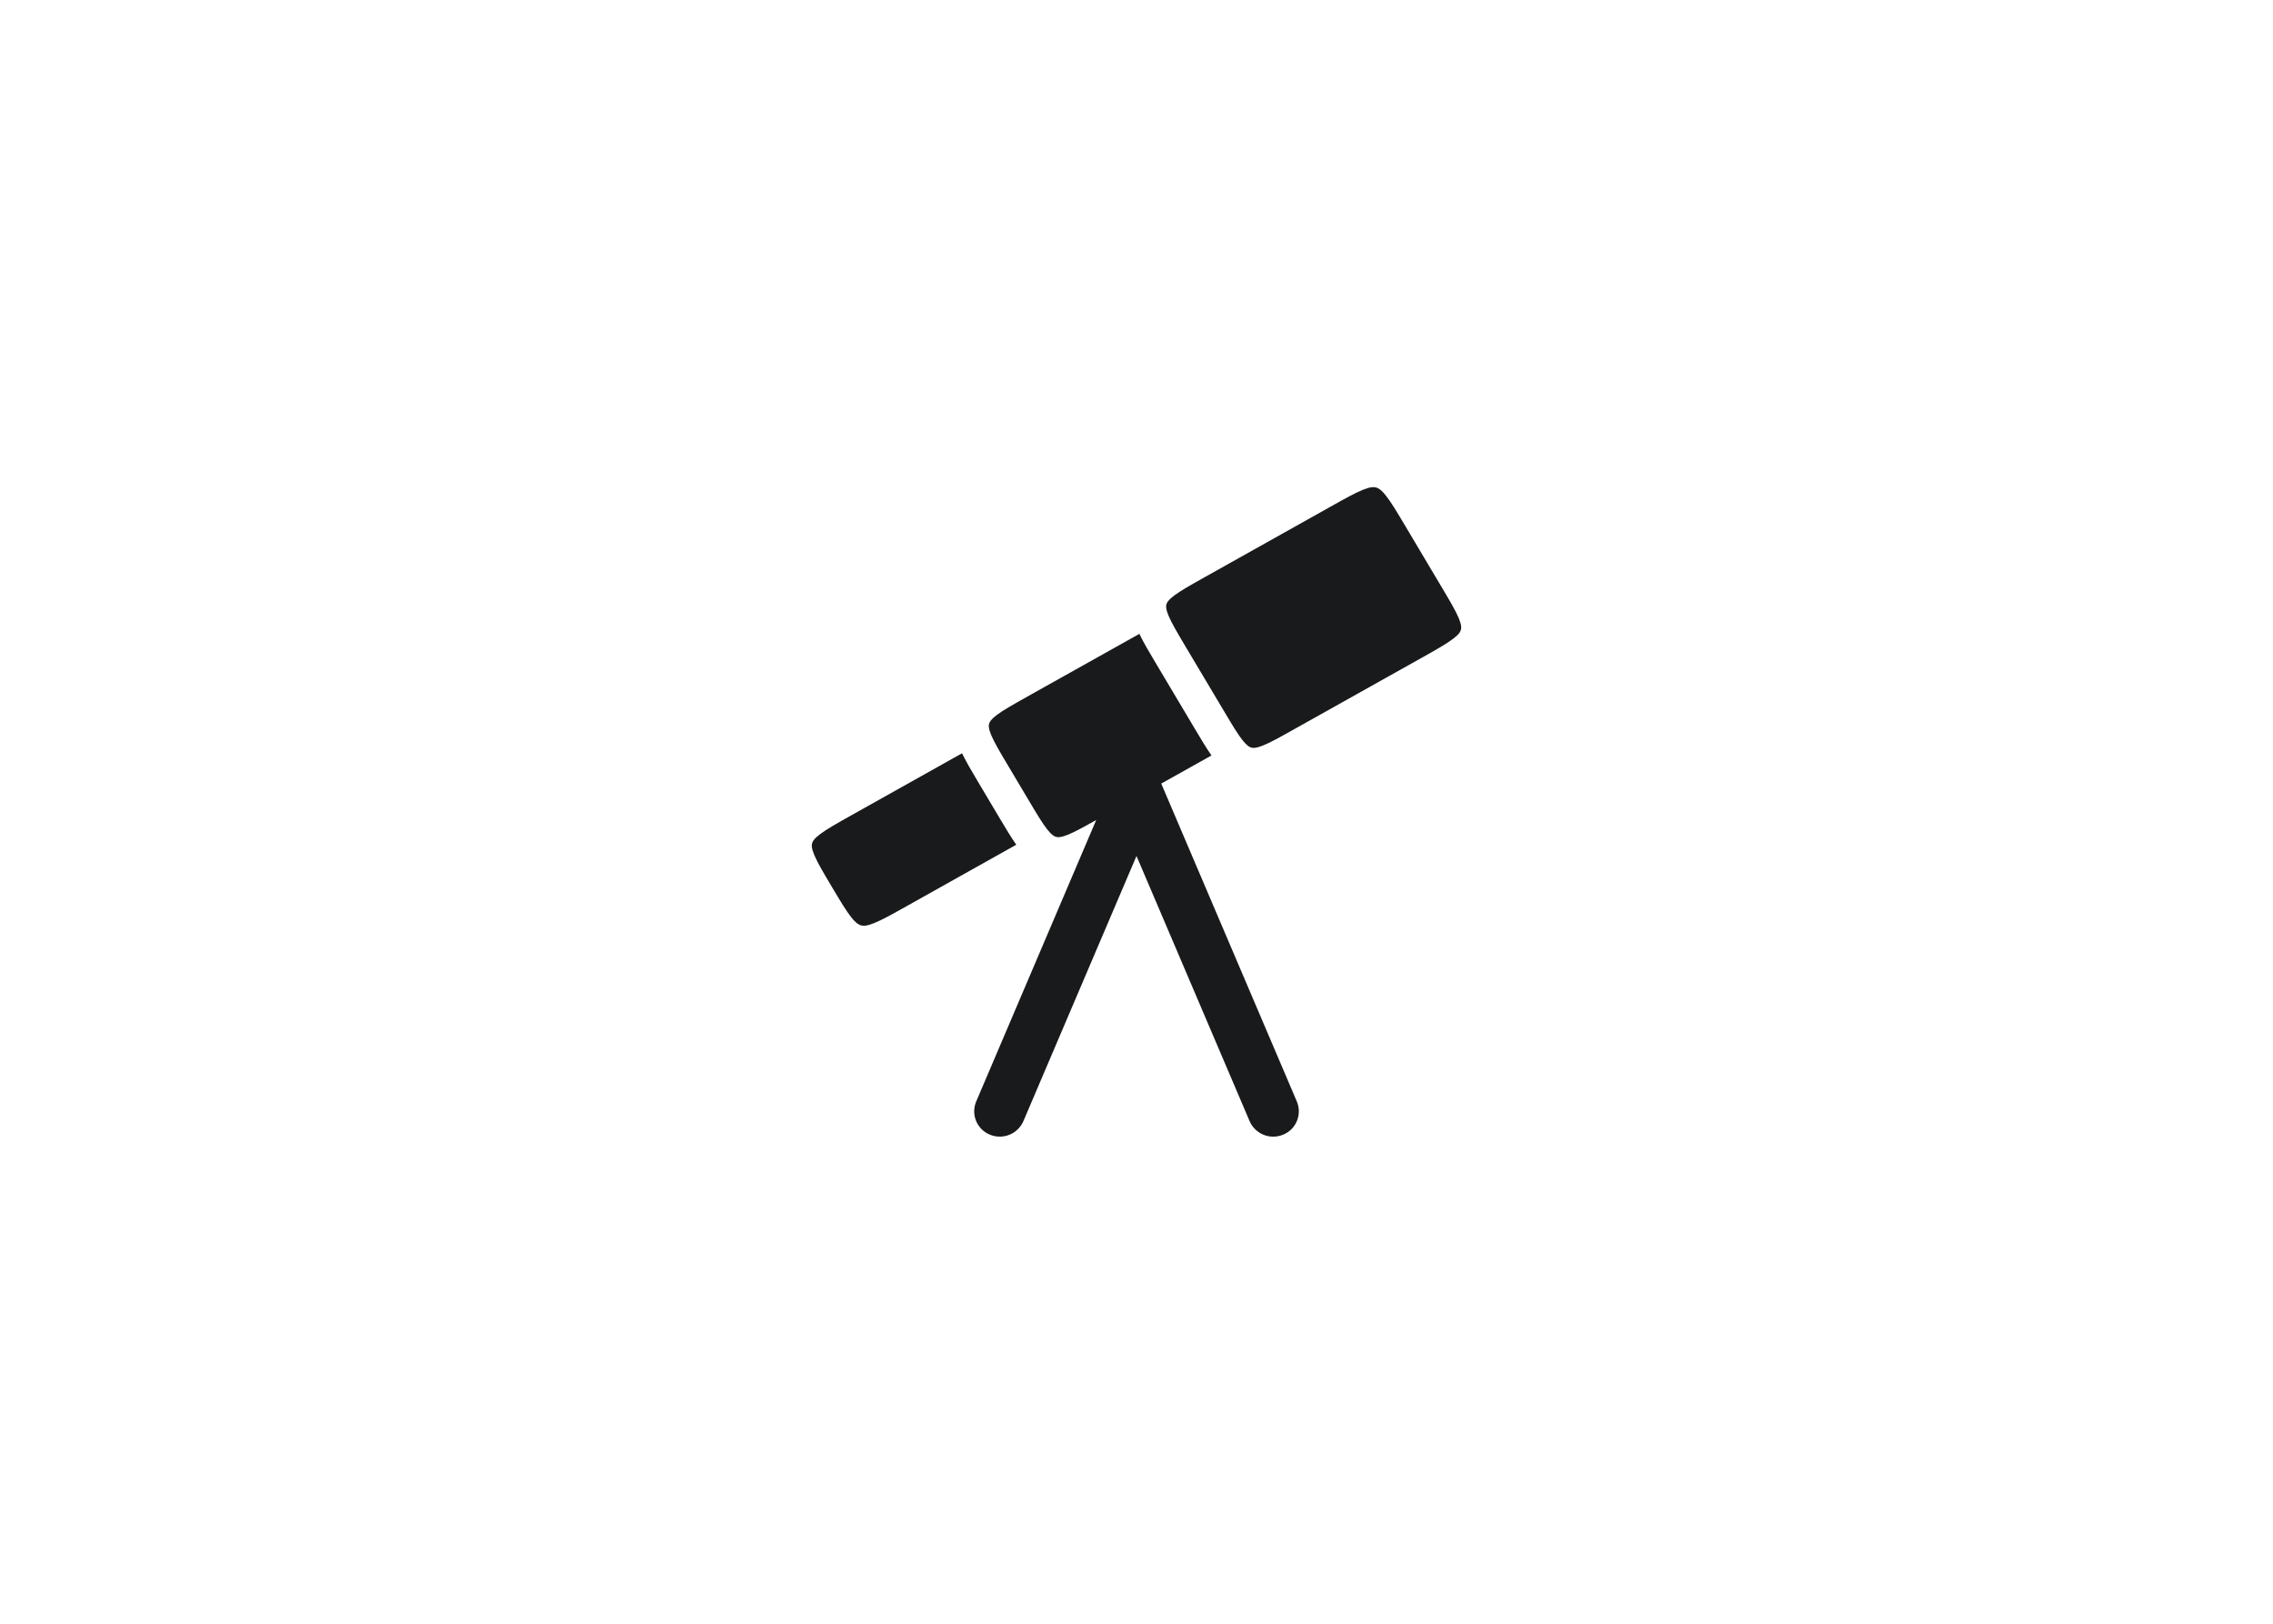 <svg width="70" height="50" viewBox="0 0 70 50" fill="none" xmlns="http://www.w3.org/2000/svg">
<path d="M40.976 15.602C41.439 15.342 41.742 15.174 41.983 15.078C42.209 14.988 42.308 14.993 42.376 15.01C42.442 15.028 42.529 15.07 42.677 15.257C42.836 15.456 43.011 15.747 43.278 16.197L44.382 18.053C44.65 18.503 44.822 18.795 44.921 19.027C45.013 19.245 45.006 19.335 44.991 19.393C44.974 19.452 44.933 19.535 44.738 19.68C44.533 19.834 44.232 20.004 43.768 20.264L39.836 22.466C39.398 22.712 39.114 22.87 38.889 22.959C38.679 23.043 38.593 23.036 38.539 23.021C38.484 23.007 38.406 22.971 38.266 22.794C38.116 22.606 37.951 22.329 37.696 21.9L36.516 19.919C36.254 19.478 36.086 19.192 35.989 18.966C35.899 18.753 35.906 18.666 35.921 18.612C35.935 18.558 35.973 18.479 36.159 18.34C36.357 18.19 36.648 18.027 37.099 17.774L40.976 15.602ZM31.638 21.45L35.088 19.519C35.214 19.782 35.391 20.079 35.591 20.415L36.805 22.455C36.988 22.763 37.152 23.038 37.309 23.263L35.762 24.129L39.938 33.919C39.978 34.014 39.999 34.115 39.999 34.218C40 34.32 39.98 34.422 39.941 34.517C39.902 34.611 39.844 34.698 39.772 34.77C39.699 34.843 39.613 34.9 39.518 34.939C39.325 35.02 39.109 35.022 38.915 34.944C38.721 34.866 38.566 34.715 38.483 34.523L35 26.358L31.517 34.523C31.434 34.714 31.279 34.865 31.085 34.943C30.892 35.021 30.675 35.02 30.483 34.939C30.388 34.9 30.302 34.843 30.229 34.77C30.157 34.698 30.099 34.611 30.06 34.517C30.021 34.422 30.001 34.32 30.002 34.218C30.002 34.115 30.023 34.014 30.063 33.919L33.759 25.251C33.357 25.476 33.09 25.623 32.877 25.708C32.666 25.792 32.58 25.785 32.526 25.771C32.471 25.756 32.393 25.72 32.253 25.543C32.104 25.355 31.938 25.078 31.683 24.649L31.056 23.595C30.793 23.155 30.625 22.869 30.528 22.642C30.438 22.429 30.445 22.343 30.46 22.289C30.475 22.234 30.512 22.156 30.698 22.016C30.896 21.867 31.188 21.703 31.638 21.451V21.45Z" fill="#181A1B"/>
<path d="M29.627 23.196L26.232 25.098C25.768 25.358 25.467 25.528 25.262 25.681C25.067 25.827 25.026 25.91 25.01 25.968C24.994 26.026 24.987 26.116 25.079 26.334C25.177 26.566 25.35 26.859 25.618 27.309C25.886 27.759 26.06 28.05 26.218 28.249C26.367 28.436 26.454 28.479 26.52 28.496C26.588 28.514 26.687 28.518 26.914 28.428C27.154 28.332 27.457 28.164 27.92 27.904L31.297 26.012C31.139 25.788 30.976 25.512 30.792 25.205L30.13 24.092C29.93 23.756 29.754 23.459 29.627 23.196Z" fill="#181A1B"/>
</svg>
